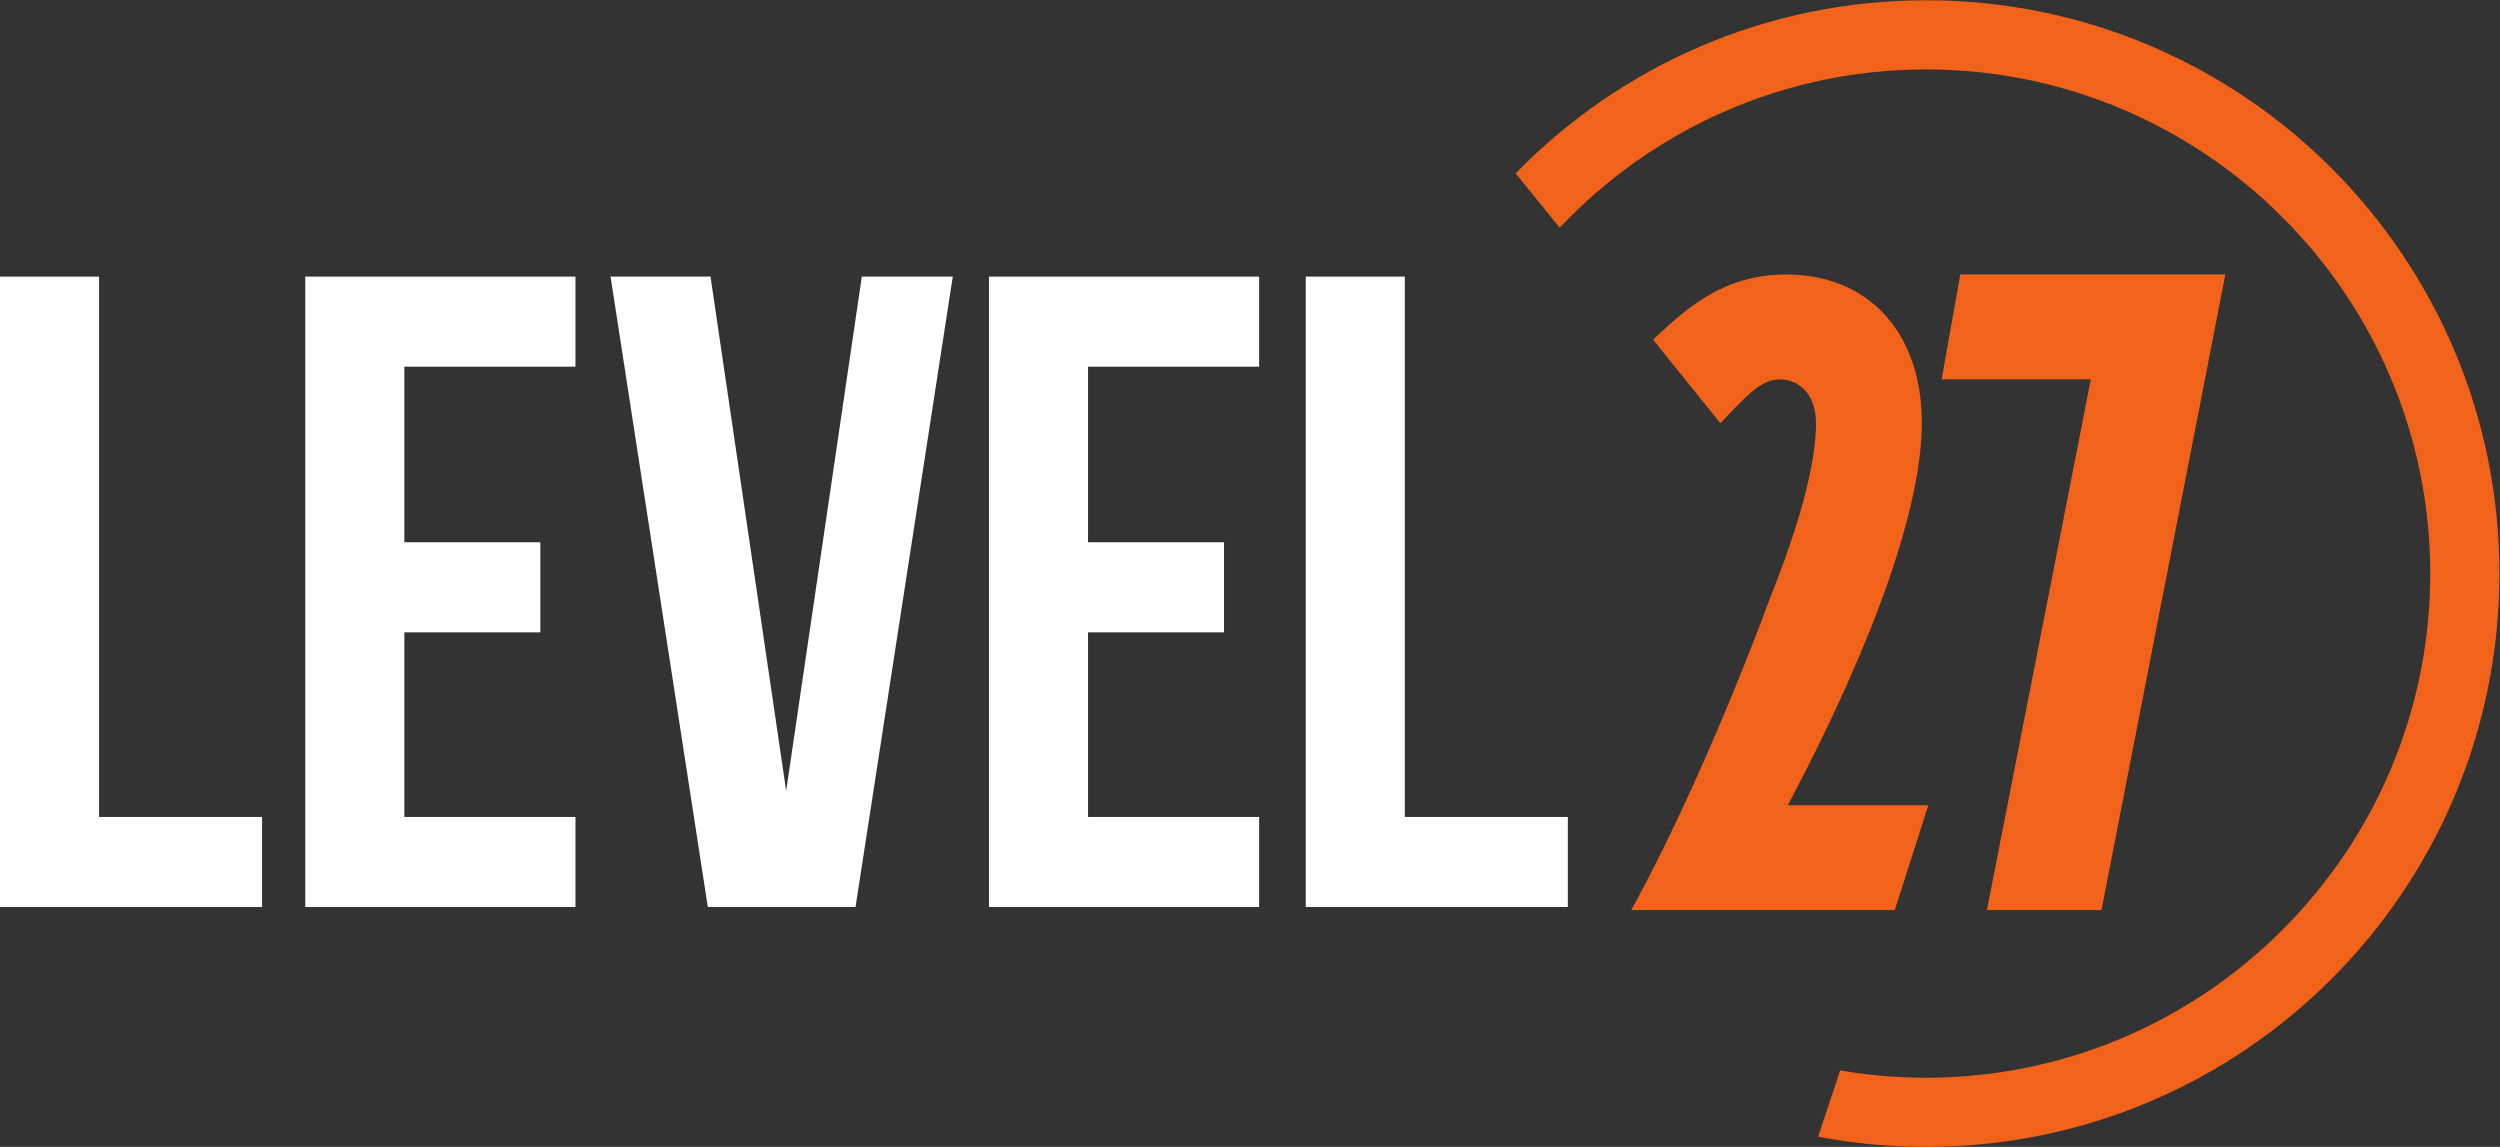 <?xml version="1.0" encoding="UTF-8"?>
<svg width="450.89" height="206.85" version="1.1" viewBox="0 0 450.89 206.85" xml:space="preserve" xmlns="http://www.w3.org/2000/svg" xmlns:cc="http://creativecommons.org/ns#" xmlns:dc="http://purl.org/dc/elements/1.1/" xmlns:rdf="http://www.w3.org/1999/02/22-rdf-syntax-ns#"><rect x="0" y="0" width="450.89" height="206.85" fill="#333333" stroke="none"/><defs><clipPath id="clipPath872"><path d="m0 0h3381.7v1551.4h-3381.7z"/></clipPath></defs><g transform="matrix(1.333 0 0 -1.333 0 206.85)"><g transform="scale(.1)"><g clip-path="url(#clipPath872)"><g fill="#fff"><path d="m-0.004 1177.5h134.03v-731.07h220.55v-121.85h-354.58v852.92"/><path d="m547.09 818.04h183.98v-121.85h-183.98v-249.78h231.5v-121.85h-365.54v852.92h365.54v-121.84h-231.5v-237.6"/><path d="m1063.7 481.74 102.35 695.74h123.06l-131.58-852.92h-199.84l-131.59 852.92h135.24l102.35-695.74"/><path d="m1472.1 818.04h183.99v-121.85h-183.99v-249.78h231.51v-121.85h-365.53v852.92h365.53v-121.84h-231.51v-237.6"/><path d="m1766.7 1177.5h134.03v-731.07h220.55v-121.85h-354.58v852.92"/></g><g fill="#f1621a"><path d="m2419 462.34c120.3 227.26 181.27 406.89 181.27 517.38 0 121.92-72.06 200.69-183.57 200.69-84.83 0-135.36-46.74-172.27-80.86l-7.86-7.27 91.05-113.11 9 9.422c33.02 34.59 48.62 49.88 72.46 49.88 17.82 0 47.98-12.7 47.98-60.271 0-71.84-40.43-180.99-57.69-223.99l-2.54-6.336c-55.55-150.28-123.07-303.78-180.6-410.57l-9.1-16.903h356.53l45.41 141.94h-190.07"/><path d="m2828.9 1038.5h-201.86l25.22 141.9h358.69l-167.64-860.01h-155.01l140.6 718.11"/><path d="m2606 1551.4c-217.73 0-414.48-89.75-555.37-234.22l59.61-73.45c124.44 131.75 300.66 214.1 495.76 214.1 376.14 0 682.13-306 682.13-682.13 0-376.13-305.99-682.13-682.13-682.13-39.62 0-78.44 3.43-116.23 9.95l-29.9-89.719c47.33-9.02 96.17-13.801 146.13-13.801 428.41 0 775.71 347.29 775.71 775.7 0 428.41-347.3 775.7-775.71 775.7"/></g></g></g></g></svg>
